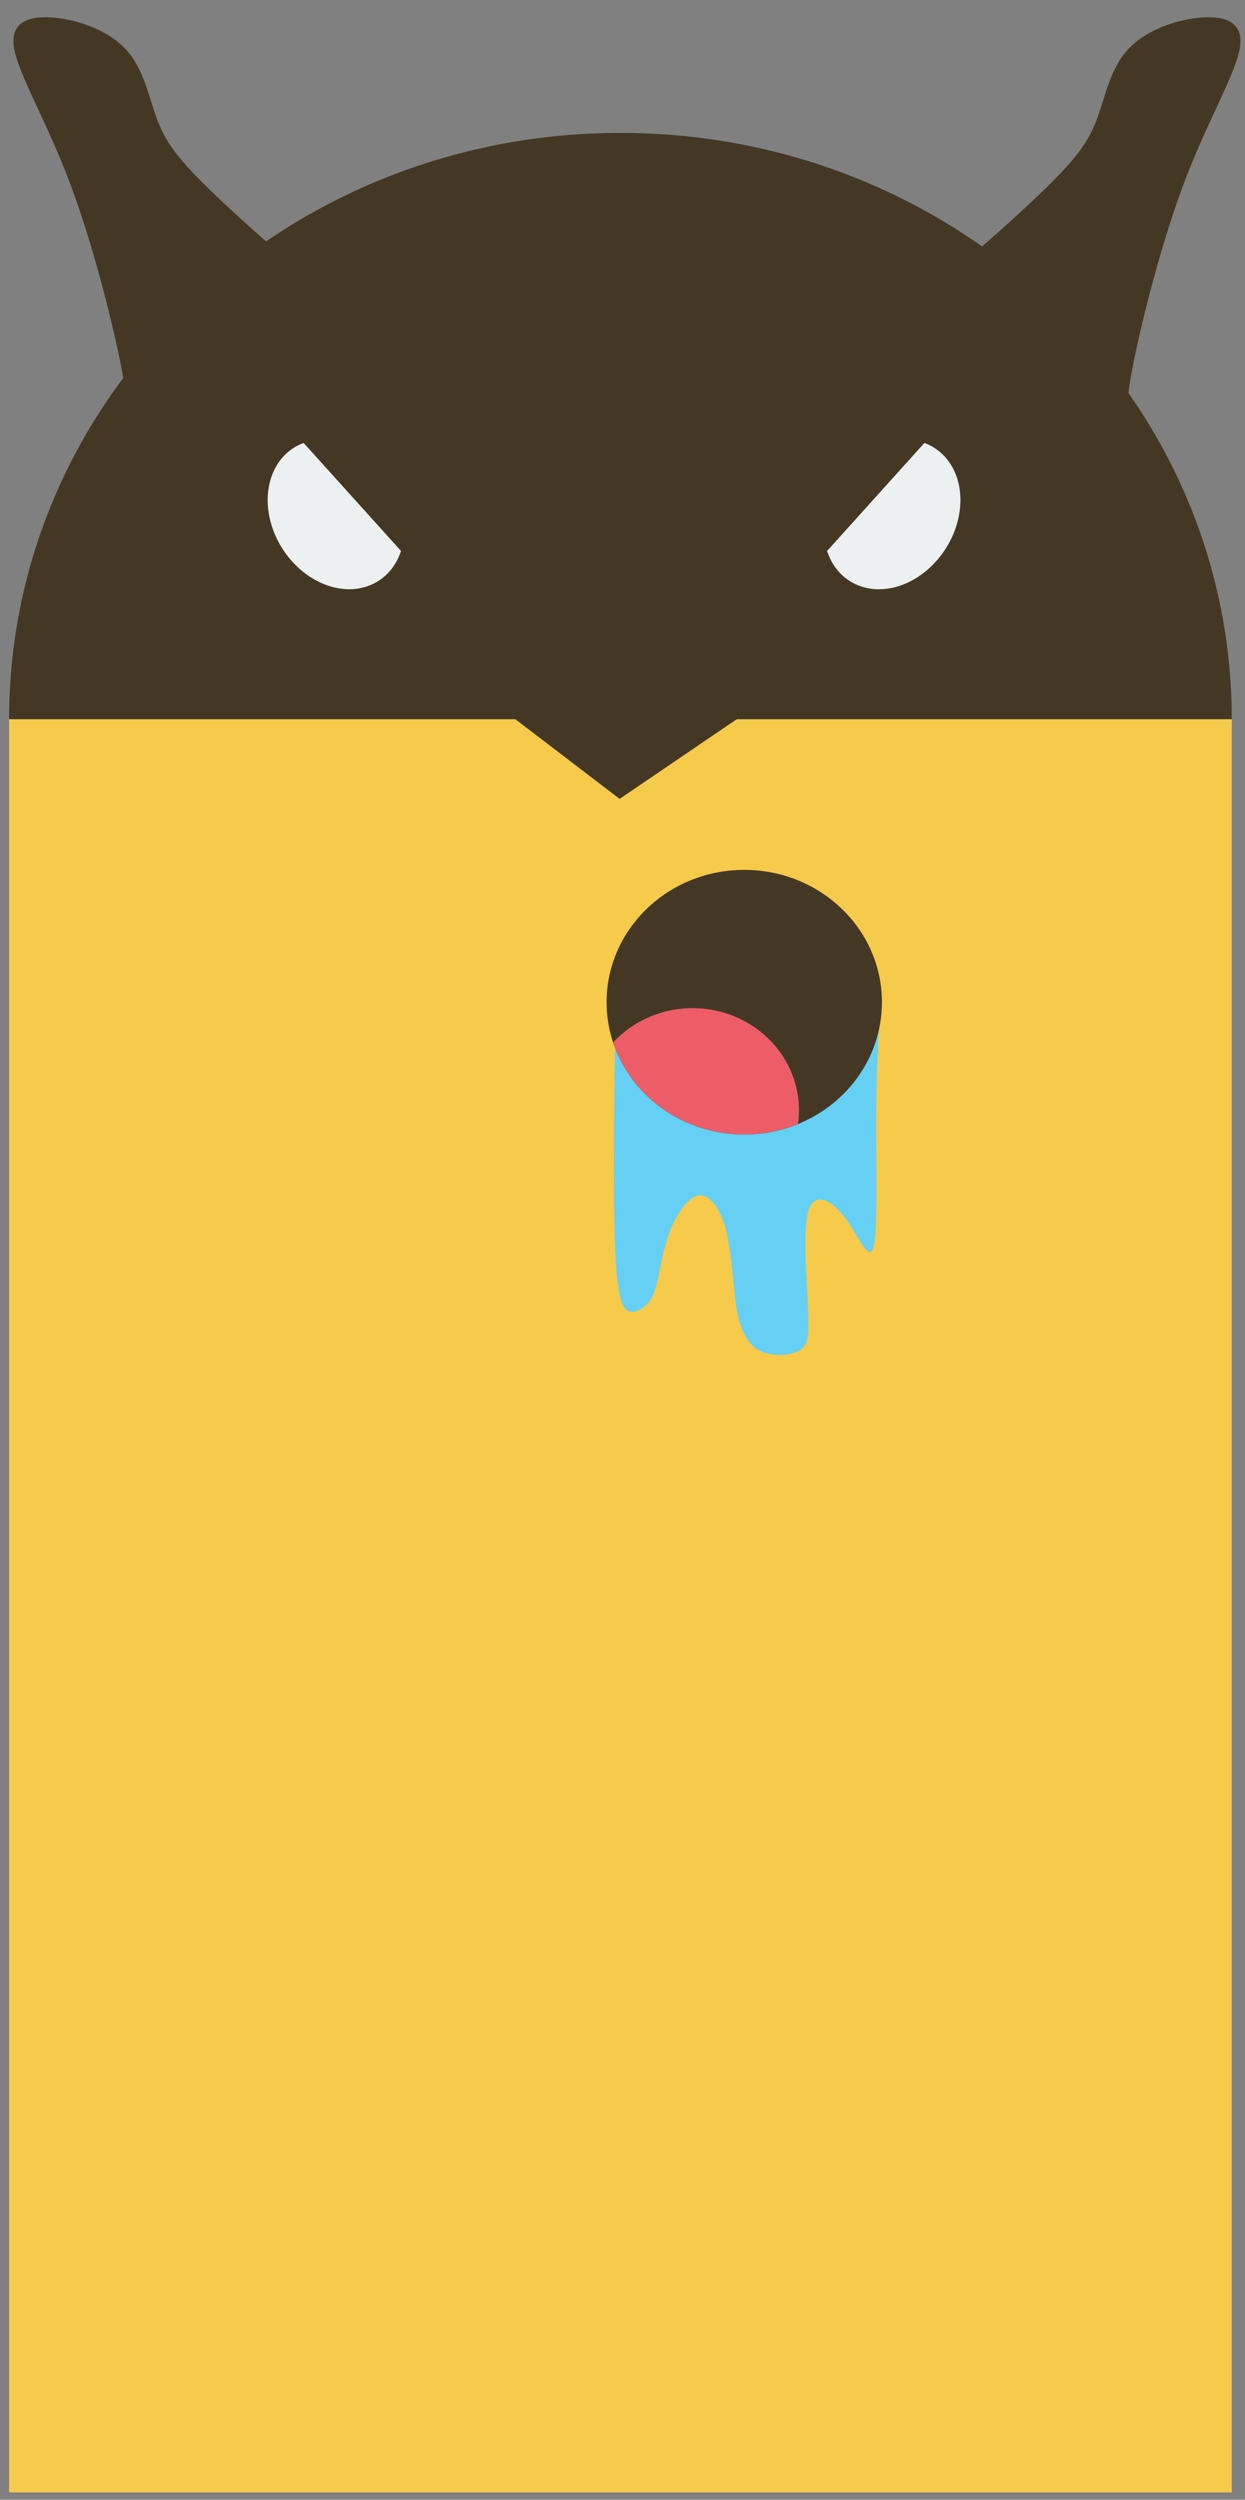 <?xml version="1.0" encoding="UTF-8" standalone="no"?>
<!-- Created with Inkscape (http://www.inkscape.org/) -->

<svg
   version="1.1"
   id="svg1"
   width="36.205"
   height="72.693"
   viewBox="0 0 36.205 72.693"
   sodipodi:docname="frown.svg"
   inkscape:version="1.2.2 (732a01da63, 2022-12-09)"
   xmlns:inkscape="http://www.inkscape.org/namespaces/inkscape"
   xmlns:sodipodi="http://sodipodi.sourceforge.net/DTD/sodipodi-0.dtd"
   xmlns="http://www.w3.org/2000/svg"
   xmlns:svg="http://www.w3.org/2000/svg">
  <rect x="0" y="0" width="36.205" height="72.693" fill="#808080" stroke="none"/>
  <defs
     id="defs1">
    <inkscape:path-effect
       effect="bspline"
       id="path-effect19168"
       is_visible="true"
       lpeversion="1"
       weight="33.333"
       steps="2"
       helper_size="0"
       apply_no_weight="true"
       apply_with_weight="true"
       only_selected="false" />
    <inkscape:path-effect
       effect="bspline"
       id="path-effect19162"
       is_visible="true"
       lpeversion="1"
       weight="33.333"
       steps="2"
       helper_size="0"
       apply_no_weight="true"
       apply_with_weight="true"
       only_selected="false" />
    <inkscape:path-effect
       effect="fillet_chamfer"
       id="path-effect7917"
       is_visible="true"
       lpeversion="1"
       nodesatellites_param="F,0,1,1,0,1.241,0,1 @ F,0,0,1,0,0,0,1 @ F,0,0,1,0,1.241,0,1"
       unit="px"
       method="auto"
       mode="F"
       radius="0"
       chamfer_steps="1"
       flexible="false"
       use_knot_distance="true"
       apply_no_radius="true"
       apply_with_radius="true"
       only_selected="false"
       hide_knots="false" />
    <inkscape:path-effect
       effect="fillet_chamfer"
       id="path-effect1600"
       is_visible="true"
       lpeversion="1"
       nodesatellites_param="F,0,1,1,0,1.241,0,1 @ F,0,0,1,0,0,0,1 @ F,0,0,1,0,1.241,0,1"
       unit="px"
       method="auto"
       mode="F"
       radius="0"
       chamfer_steps="1"
       flexible="false"
       use_knot_distance="true"
       apply_no_radius="true"
       apply_with_radius="true"
       only_selected="false"
       hide_knots="false" />
    <inkscape:path-effect
       effect="bspline"
       id="path-effect2679"
       is_visible="true"
       lpeversion="1"
       weight="33.333"
       steps="2"
       helper_size="0"
       apply_no_weight="true"
       apply_with_weight="true"
       only_selected="false" />
    <inkscape:path-effect
       effect="bspline"
       id="path-effect3541"
       is_visible="true"
       lpeversion="1"
       weight="33.333"
       steps="2"
       helper_size="0"
       apply_no_weight="true"
       apply_with_weight="true"
       only_selected="false" />
    <clipPath
       clipPathUnits="userSpaceOnUse"
       id="clipPath9827">
      <path
         id="path9829"
         style="opacity:1;fill:#2d2418;fill-opacity:1;stroke-width:0.171"
         d="m 317.054,-1207.785 c -0.029,0.181 -0.045,1.476 -0.045,1.665 v 2.972 c 0,1.907 1.535,3.442 3.442,3.442 h 0.285 c 1.907,0 3.442,-1.535 3.442,-3.442 v -2.972 c 0,-0.181 -0.014,-1.467 -0.041,-1.64 h -6.917 c -0.058,0 -0.113,-0.01 -0.166,-0.025 z"
         sodipodi:nodetypes="csssssscscc" />
    </clipPath>
    <clipPath
       clipPathUnits="userSpaceOnUse"
       id="clipPath9823">
      <path
         id="path9825"
         style="opacity:1;fill:#2d2418;fill-opacity:1;stroke-width:0.171"
         d="m 317.054,-1207.785 c -0.029,0.181 -0.045,1.476 -0.045,1.665 v 2.972 c 0,1.907 1.535,3.442 3.442,3.442 h 0.285 c 1.907,0 3.442,-1.535 3.442,-3.442 v -2.972 c 0,-0.181 -0.014,-1.467 -0.041,-1.64 h -6.917 c -0.058,0 -0.113,-0.01 -0.166,-0.025 z"
         sodipodi:nodetypes="csssssscscc" />
    </clipPath>
    <clipPath
       clipPathUnits="userSpaceOnUse"
       id="clipPath9819">
      <path
         id="path9821"
         style="opacity:1;fill:#2d2418;fill-opacity:1;stroke-width:0.171"
         d="m 317.054,-1207.785 c -0.029,0.181 -0.045,1.476 -0.045,1.665 v 2.972 c 0,1.907 1.535,3.442 3.442,3.442 h 0.285 c 1.907,0 3.442,-1.535 3.442,-3.442 v -2.972 c 0,-0.181 -0.014,-1.467 -0.041,-1.64 h -6.917 c -0.058,0 -0.113,-0.01 -0.166,-0.025 z"
         sodipodi:nodetypes="csssssscscc" />
    </clipPath>
    <clipPath
       clipPathUnits="userSpaceOnUse"
       id="clipPath9811">
      <path
         id="path9813"
         style="opacity:1;fill:#2d2418;fill-opacity:1;stroke-width:0.171"
         d="m 317.054,-1207.785 c -0.029,0.181 -0.045,1.476 -0.045,1.665 v 2.972 c 0,1.907 1.535,3.442 3.442,3.442 h 0.285 c 1.907,0 3.442,-1.535 3.442,-3.442 v -2.972 c 0,-0.181 -0.014,-1.467 -0.041,-1.64 h -6.917 c -0.058,0 -0.113,-0.01 -0.166,-0.025 z"
         sodipodi:nodetypes="csssssscscc" />
    </clipPath>
    <clipPath
       clipPathUnits="userSpaceOnUse"
       id="clipPath9815">
      <path
         id="path9817"
         style="opacity:1;fill:#2d2418;fill-opacity:1;stroke-width:0.171"
         d="m 317.054,-1207.785 c -0.029,0.181 -0.045,1.476 -0.045,1.665 v 2.972 c 0,1.907 1.535,3.442 3.442,3.442 h 0.285 c 1.907,0 3.442,-1.535 3.442,-3.442 v -2.972 c 0,-0.181 -0.014,-1.467 -0.041,-1.64 h -6.917 c -0.058,0 -0.113,-0.01 -0.166,-0.025 z"
         sodipodi:nodetypes="csssssscscc" />
    </clipPath>
    <inkscape:path-effect
       effect="bspline"
       id="path-effect17461"
       is_visible="true"
       lpeversion="1"
       weight="33.333"
       steps="2"
       helper_size="0"
       apply_no_weight="true"
       apply_with_weight="true"
       only_selected="false" />
  </defs>
  <sodipodi:namedview
     id="namedview1"
     pagecolor="#ffffff"
     bordercolor="#cccccc"
     borderopacity="1"
     inkscape:showpageshadow="0"
     inkscape:pageopacity="1"
     inkscape:pagecheckerboard="0"
     inkscape:deskcolor="#d1d1d1"
     showgrid="false"
     inkscape:zoom="42"
     inkscape:cx="17.214286"
     inkscape:cy="33.119048"
     inkscape:window-width="1366"
     inkscape:window-height="705"
     inkscape:window-x="-8"
     inkscape:window-y="-8"
     inkscape:window-maximized="1"
     inkscape:current-layer="g1" />
  <g
     inkscape:groupmode="layer"
     inkscape:label="Image"
     id="g1"
     transform="translate(-238.659,-147.273)">
    <g
       id="g18423"
       transform="matrix(0.643,0,0,0.618,82.459,72.123)">
      <rect
         style="display:inline;fill:#f6ca4b;fill-opacity:1;stroke-width:0.821"
         id="rect659-4"
         width="55.297"
         height="83.437"
         x="243.336"
         y="155.445" />
      <path
         id="path736-5"
         style="display:inline;fill:#443825;fill-opacity:1;stroke-width:0.855"
         d="m 270.984,127.856 c -15.27,0 -27.648,12.351 -27.648,27.588 h 22.894 l 4.717,3.75 5.298,-3.75 h 22.387 c -1.9e-4,-15.236 -12.379,-27.588 -27.648,-27.588 z"
         sodipodi:nodetypes="scccccs" />
      <path
         id="circle16104"
         style="display:inline;fill:#ecf0f1;fill-opacity:1;stroke:none;stroke-width:1.568;stroke-dasharray:none"
         d="m 256.658,142.446 a 3.674,2.906 62.017 0 0 -0.18,0.076 3.674,2.906 62.017 0 0 -0.974,4.549 3.674,2.906 62.017 0 0 4.263,2.021 3.674,2.906 62.017 0 0 1.293,-1.565 z" />
      <path
         id="path17403"
         style="display:inline;fill:#ecf0f1;fill-opacity:1;stroke:none;stroke-width:1.568;stroke-dasharray:none"
         d="m 284.731,142.445 a 2.906,3.674 27.983 0 1 0.18,0.079 2.906,3.674 27.983 0 1 0.974,4.549 2.906,3.674 27.983 0 1 -4.263,2.021 2.906,3.674 27.983 0 1 -1.293,-1.565 z" />
      <path
         style="display:inline;fill:#65d0f4;fill-opacity:1;stroke:none;stroke-width:3.532;stroke-dasharray:none"
         d="m 270.713,172.93 c -0.019,1.959 -0.059,5.875 0.06,7.98 0.118,2.105 0.391,2.395 0.703,2.415 0.312,0.02 0.664,-0.23 0.879,-0.583 0.215,-0.354 0.293,-0.812 0.41,-1.416 0.117,-0.604 0.273,-1.354 0.528,-1.979 0.254,-0.625 0.606,-1.125 0.919,-1.354 0.313,-0.229 0.587,-0.188 0.86,0.083 0.273,0.271 0.547,0.771 0.723,1.563 0.176,0.792 0.254,1.875 0.332,2.667 0.078,0.792 0.156,1.292 0.332,1.771 0.176,0.479 0.45,0.938 0.958,1.145 0.508,0.208 1.251,0.166 1.641,-0.062 0.39,-0.229 0.429,-0.645 0.429,-1.187 7e-5,-0.542 -0.039,-1.208 -0.094,-2.328 -0.055,-1.12 -0.125,-2.698 0.186,-3.301 0.311,-0.603 1.002,-0.234 1.588,0.599 0.587,0.833 1.068,2.124 1.266,1.308 0.198,-0.816 0.111,-3.732 0.117,-6.005 0.005,-2.273 0.103,-3.898 0.157,-4.742 0.054,-0.844 0.064,-0.908 -0.131,-0.585 -0.195,0.322 -0.596,1.031 -0.953,1.526 -0.357,0.495 -0.669,0.776 -1.294,1.093 -0.625,0.318 -1.563,0.672 -2.124,0.875 -0.562,0.203 -0.748,0.255 -1.14,0.29 -0.392,0.035 -0.989,0.054 -1.551,0.005 -0.561,-0.05 -1.086,-0.168 -1.68,-0.316 -0.594,-0.148 -1.257,-0.324 -1.645,-0.545 -0.387,-0.221 -0.498,-0.485 -0.618,-0.659 -0.121,-0.173 -0.253,-0.255 -0.336,-0.246 -0.083,0.009 -0.117,0.103 -0.161,0.114 -0.043,0.011 -0.094,-0.06 -0.147,-0.087 -0.053,-0.027 -0.093,-0.011 -0.116,-0.001 -0.024,0.01 -0.075,0.01 -0.075,0.01 0,0 -0.001,-0.005 -0.021,1.953 z"
         id="path17459"
         inkscape:path-effect="#path-effect17461"
         inkscape:original-d="m 270.73229,170.97172 c -0.0382,3.91749 -0.0775,7.83421 -0.11716,11.7498 0.27439,0.2948 0.54795,0.58432 0.82057,0.87496 0.35263,-0.24945 0.70432,-0.4989 1.05509,-0.74986 0.079,-0.45732 0.15723,-0.91578 0.23434,-1.37499 0.15722,-0.7491 0.31332,-1.49896 0.46888,-2.24995 0.35263,-0.49928 0.70432,-0.99893 1.05506,-1.5001 0.27439,0.0416 0.54799,0.0832 0.82061,0.12473 0.27439,0.50078 0.54799,1.00082 0.82061,1.49971 0.079,1.08473 0.15723,2.16794 0.23433,3.25002 0.079,0.50117 0.15723,1.0012 0.23433,1.50009 0.2744,0.45922 0.548,0.91767 0.82058,1.375 0.74343,-0.0416 1.48584,-0.0831 2.22735,-0.12473 0.0401,-0.41537 0.0794,-0.83225 0.11716,-1.24989 -0.0382,-0.66557 -0.0775,-1.33228 -0.11716,-1.99975 -0.0687,-1.57157 -0.13922,-3.15022 -0.21105,-4.72516 0.69153,0.36998 1.38239,0.7388 2.07222,1.10629 0.48452,1.29754 0.96549,2.58807 1.44755,3.8841 -0.0855,-2.92696 -0.17214,-5.84317 -0.2605,-8.76576 0.0983,-1.62406 0.19654,-3.24888 0.29329,-4.87521 0.0113,-0.0605 0.0227,-0.12473 0.0302,-0.18898 -0.39961,0.70942 -0.80009,1.4177 -1.20162,2.12523 -0.31182,0.28346 -0.62423,0.56353 -0.93778,0.84359 -0.93691,0.35527 -1.87468,0.70942 -2.81348,1.0628 -0.18444,0.0529 -0.37039,0.10583 -0.55684,0.15496 -0.59724,0.0378 -1.19535,0.0378 -1.79441,0.0567 -0.52406,-0.11717 -1.04904,-0.23434 -1.575,-0.35528 -0.66225,-0.17386 -1.32537,-0.3515 -1.98943,-0.53027 -0.10923,-0.26456 -0.21997,-0.52913 -0.33146,-0.79559 -0.1304,-0.0794 -0.26155,-0.16252 -0.39372,-0.24189 -0.034,0.0983 -0.068,0.19276 -0.10356,0.28725 -0.054,-0.0718 -0.10393,-0.14363 -0.15723,-0.21922 -0.0453,0.0378 -0.0918,0.0378 -0.13908,0.0567 h -0.0514 z"
         sodipodi:nodetypes="ccccccccccccccccccccccccccccccccccc" />
      <circle
         style="display:inline;fill:#443825;fill-opacity:1;stroke:none;stroke-width:2.987;stroke-dasharray:none"
         id="path15818"
         cx="276.584"
         cy="168.76"
         r="6.226" />
      <path
         id="path15820"
         style="display:inline;fill:#ec5d68;fill-opacity:1;stroke:none;stroke-width:2.987;stroke-dasharray:none"
         d="m 274.247,169.04 a 4.812,4.812 0 0 0 -3.592,1.614 6.226,6.226 0 0 0 5.929,4.332 6.226,6.226 0 0 0 2.43,-0.499 4.812,4.812 0 0 0 0.045,-0.635 4.812,4.812 0 0 0 -4.812,-4.812 z" />
    </g>
    <path
       style="fill:#443825;fill-opacity:1;stroke-width:3.172"
       d="m 242.346,159.192 c -0.029,-0.185 0.029,-0.343 -0.217,-1.527 -0.246,-1.184 -0.796,-3.396 -1.476,-5.173 -0.68,-1.777 -1.491,-3.12 -1.592,-3.87 -0.101,-0.751 0.507,-0.909 1.231,-0.83 0.724,0.079 1.564,0.395 2.056,0.948 0.492,0.553 0.637,1.343 0.869,1.975 0.232,0.632 0.55,1.106 1.492,2.027 0.941,0.921 2.505,2.29 3.504,3.08 0.999,0.79 1.433,1 0.97,1.368 -0.464,0.368 -1.825,0.895 -2.809,1.513 -0.985,0.619 -1.593,1.33 -2.114,1.816 -0.521,0.487 -0.955,0.75 -1.216,0.593 -0.261,-0.157 -0.348,-0.737 -0.449,-1.131 -0.101,-0.395 -0.217,-0.605 -0.246,-0.79 z"
       id="path19160"
       inkscape:path-effect="#path-effect19162"
       inkscape:original-d="m 242.25895,159.1651 c 0.0588,-0.15713 0.11673,-0.31508 0.17373,-0.47386 -0.54928,-2.21056 -1.09946,-4.42184 -1.65057,-6.63401 -0.80991,-1.34179 -1.6207,-2.68435 -2.43242,-4.02778 0.60903,-0.15713 1.21713,-0.31509 1.82432,-0.47387 0.84069,0.31675 1.68044,0.63264 2.51929,0.94773 0.1457,0.7906 0.29049,1.58036 0.43436,2.36927 0.31946,0.4747 0.63798,0.94855 0.9556,1.42158 1.56464,1.36978 3.12831,2.73867 4.69109,4.10677 0.43528,0.21142 0.86964,0.42203 1.30309,0.6318 -1.36011,0.52734 -2.72108,1.05385 -4.083,1.57953 -0.60721,0.71162 -1.21529,1.42241 -1.82431,2.13236 -0.43347,0.26409 -0.86782,0.52733 -1.30309,0.78975 -0.0859,-0.57833 -0.17282,-1.15747 -0.26061,-1.73747 -0.11492,-0.20978 -0.23075,-0.42037 -0.34748,-0.6318 z" />
    <path
       style="fill:#443825;fill-opacity:1;stroke-width:3.172"
       d="m 271.436,159.192 c 0.029,-0.185 -0.029,-0.343 0.217,-1.527 0.246,-1.184 0.796,-3.396 1.476,-5.173 0.68,-1.777 1.491,-3.12 1.592,-3.87 0.101,-0.751 -0.507,-0.909 -1.231,-0.83 -0.724,0.079 -1.564,0.395 -2.056,0.948 -0.492,0.553 -0.637,1.343 -0.869,1.975 -0.232,0.632 -0.55,1.106 -1.492,2.027 -0.941,0.921 -2.505,2.29 -3.504,3.08 -0.999,0.79 -1.433,1 -0.97,1.368 0.464,0.368 1.825,0.895 2.809,1.513 0.985,0.619 1.593,1.33 2.114,1.816 0.521,0.487 0.955,0.75 1.216,0.593 0.261,-0.157 0.348,-0.737 0.449,-1.131 0.101,-0.395 0.217,-0.605 0.246,-0.79 z"
       id="path19164"
       inkscape:path-effect="#path-effect19168"
       inkscape:original-d="m 271.52264,159.1651 c -0.0588,-0.15713 -0.11673,-0.31508 -0.17373,-0.47386 0.54928,-2.21056 1.09946,-4.42184 1.65057,-6.63401 0.80991,-1.34179 1.6207,-2.68435 2.43242,-4.02778 -0.60903,-0.15713 -1.21713,-0.31509 -1.82432,-0.47387 -0.84069,0.31675 -1.68044,0.63264 -2.51929,0.94773 -0.1457,0.7906 -0.29049,1.58036 -0.43436,2.36927 -0.31946,0.4747 -0.63798,0.94855 -0.9556,1.42158 -1.56464,1.36978 -3.12831,2.73867 -4.69109,4.10677 -0.43528,0.21142 -0.86964,0.42203 -1.30309,0.6318 1.36011,0.52734 2.72108,1.05385 4.083,1.57953 0.60721,0.71162 1.21529,1.42241 1.82431,2.13236 0.43347,0.26409 0.86782,0.52733 1.30309,0.78975 0.0859,-0.57833 0.17282,-1.15747 0.26061,-1.73747 0.11492,-0.20978 0.23075,-0.42037 0.34748,-0.6318 z" />
  </g>
</svg>
